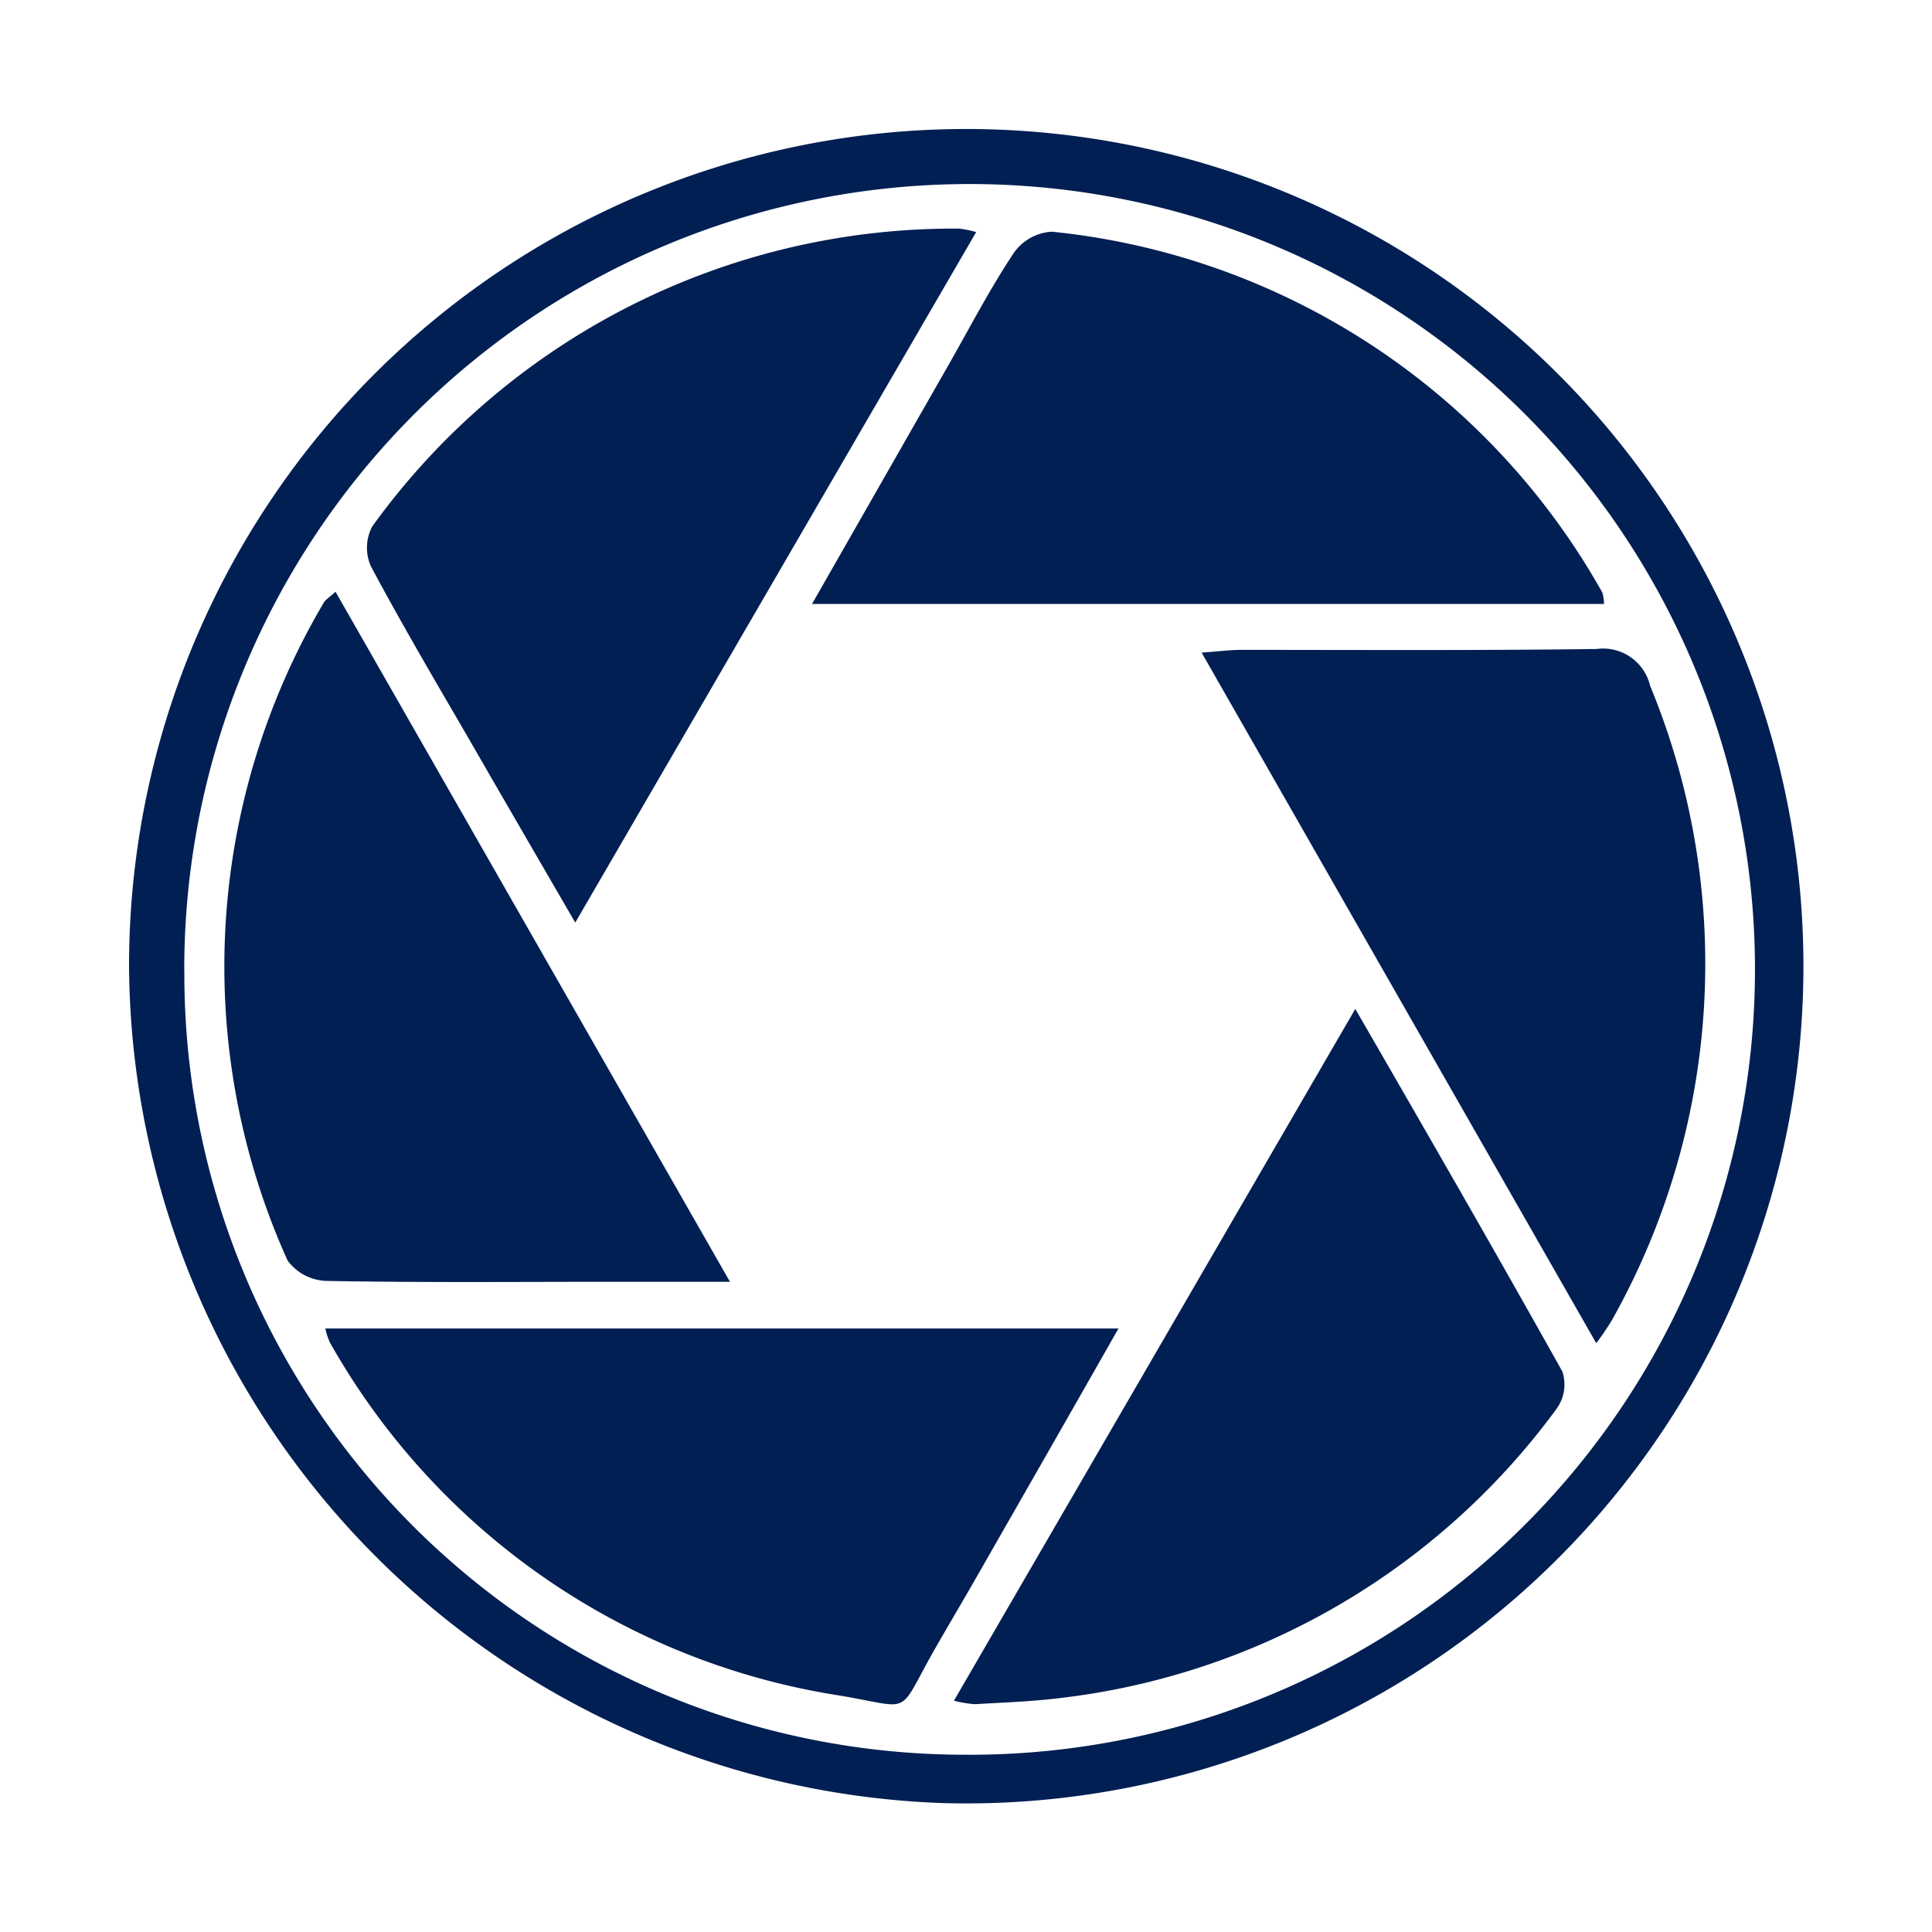 <svg xmlns="http://www.w3.org/2000/svg" xmlns:xlink="http://www.w3.org/1999/xlink" width="24" height="24" viewBox="0 0 24 24"><defs><style>.a,.c{fill:#011f53;}.a{stroke:#707070;}.b{clip-path:url(#a);}</style><clipPath id="a"><rect class="a" width="24" height="24" transform="translate(1024 501)"/></clipPath></defs><g class="b" transform="translate(-1024 -501)"><g transform="translate(970.308 457.32)"><path class="c" d="M55.295,55.657A10.4,10.4,0,1,1,65.421,66.079,10.473,10.473,0,0,1,55.295,55.657Zm.687.082a9.7,9.7,0,0,0,9.686,9.739,9.756,9.756,0,1,0-9.687-9.739Z" transform="translate(0 0)"/><path class="c" d="M125.637,105.464H115.8l1.687-2.954c.27-.473.522-.96.821-1.409a.623.623,0,0,1,.47-.262,8.863,8.863,0,0,1,6.84,4.483.566.566,0,0,1,.021.142Zm-15.882,9h9.852c-.625,1.1-1.217,2.133-1.81,3.17-.151.264-.307.524-.458.789-.5.871-.254.758-1.2.6a8.822,8.822,0,0,1-6.329-4.387.921.921,0,0,1-.055-.168Zm5.026-.58h-1.5c-1.171,0-2.342.011-3.511-.011a.621.621,0,0,1-.485-.254,8.887,8.887,0,0,1,.449-8.17c.021-.038.066-.063.147-.137Zm3.059-13.041-4.981,8.579c-.469-.809-.9-1.55-1.328-2.294-.407-.7-.824-1.408-1.208-2.127a.565.565,0,0,1,.014-.5,8.907,8.907,0,0,1,7.292-3.7,1.338,1.338,0,0,1,.211.043Zm7.7,13.8-4.9-8.575c.218-.015.353-.034.489-.034,1.474,0,2.948.009,4.418-.011a.6.6,0,0,1,.664.456,9.038,9.038,0,0,1-.471,7.876A3.3,3.3,0,0,1,125.544,114.644Zm-2.991-4.149c.9,1.559,1.745,3.025,2.573,4.506a.516.516,0,0,1-.068.455,8.926,8.926,0,0,1-6.174,3.6c-.349.043-.7.055-1.057.076a1.523,1.523,0,0,1-.26-.043Z" transform="translate(-52.021 -54.281)"/></g></g></svg>